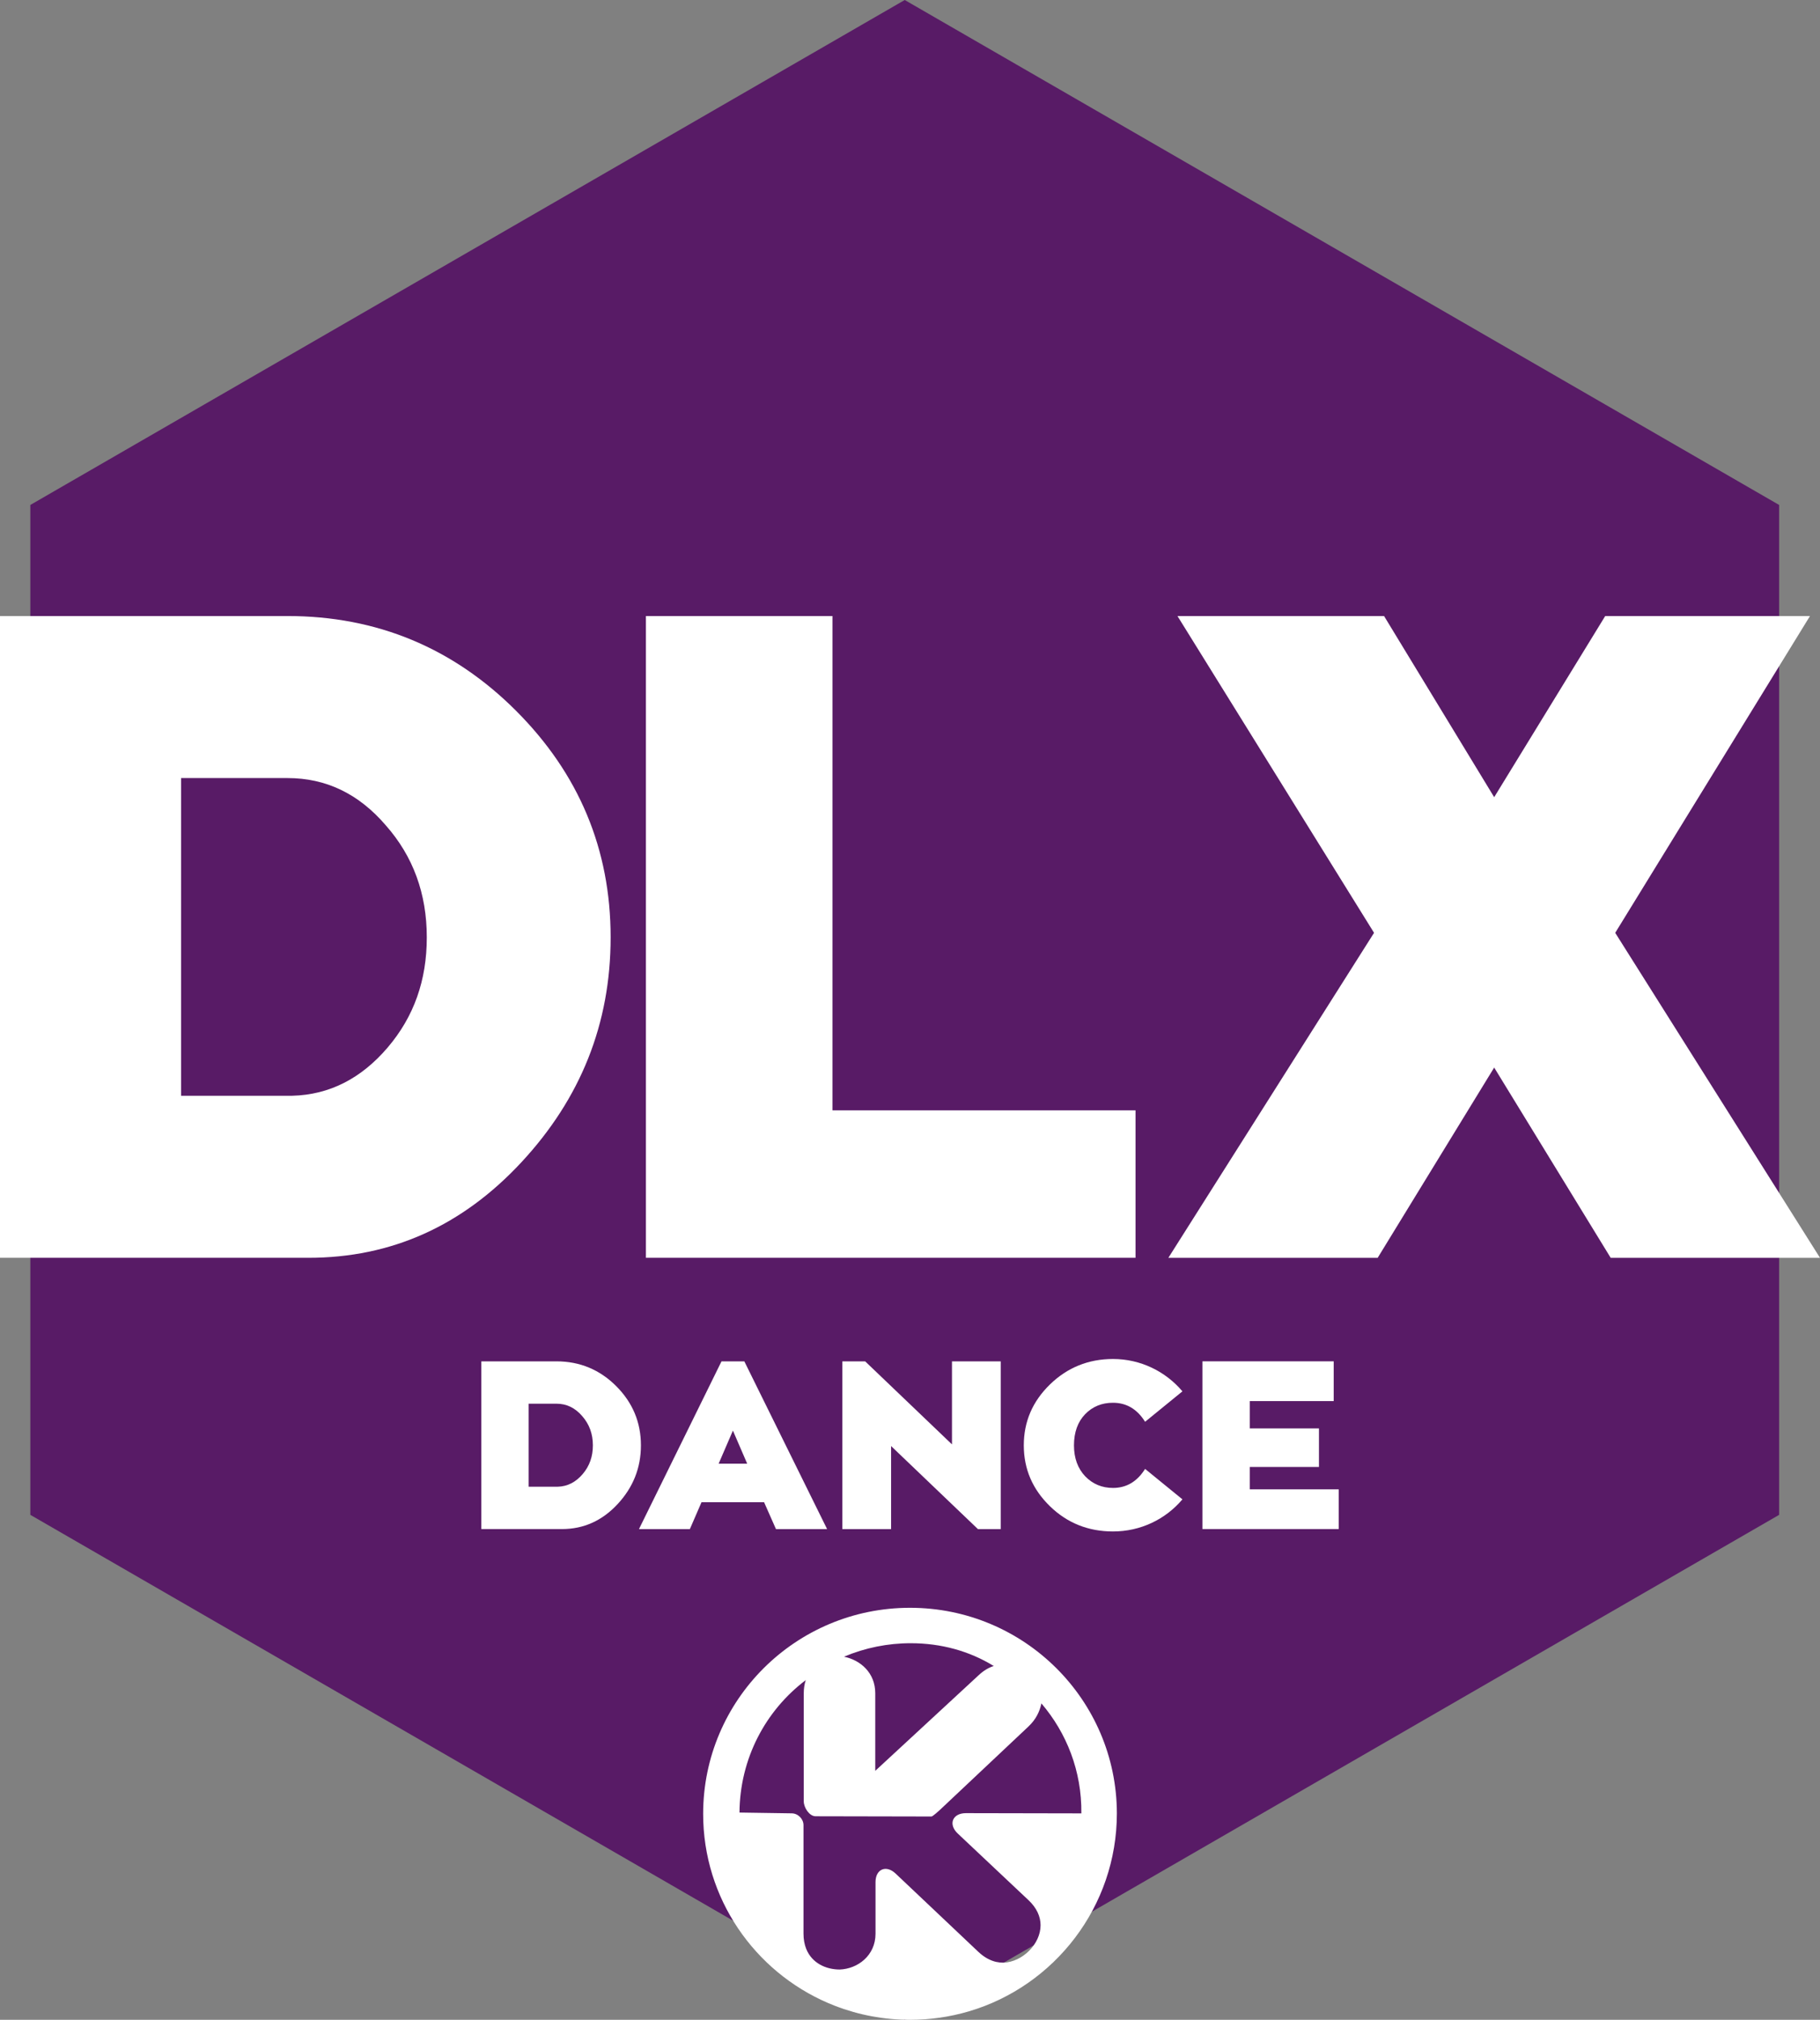 <?xml version="1.0" encoding="UTF-8"?>
<svg width="405.59" height="450" version="1.1" xmlns="http://www.w3.org/2000/svg">
	<rect width="100%" height="100%" fill="#808080" stroke="none"/>
	<path d="m201.62 0 194.86 112.5v225l-194.86 112.5-194.86-112.5v-225z" fill="#581b66"/>
	<g fill="#fff">
		<path d="m218.07 373.25c1.131-1.065 2.272-1.723 3.394-2.072-5.446-3.347-11.76-5.079-18.492-5.079-5.113-7e-3 -10.175 1.014-14.886 3.003 3.681 0.756 6.968 3.584 6.968 8.161v17.266zm-38.396 60.965c1.266 3.142 4.361 4.581 7.462 4.581 3.945-0.138 7.975-3.064 7.975-7.984v-11.493c0-2.894 2.355-3.902 4.465-1.913l18.46 17.458c1.306 1.229 2.621 1.919 3.923 2.225 0.552 0.123 1.117 0.184 1.682 0.185 4.241-0.175 8.252-4.164 8.252-8.345 0-1.938-0.865-3.862-2.675-5.569l-15.781-14.861c-2.178-2.053-1.176-4.546 1.82-4.541l25.726 0.051c0.108-9.451-3.302-17.936-8.902-24.502-0.391 1.847-1.234 3.591-2.904 5.163l-19.771 18.615c-0.175 0.169-1.574 1.419-1.82 1.419l-25.828-0.052c-1.4-5e-3 -2.639-1.938-2.639-3.332v-24.058c0-1.106 0.159-2.089 0.447-2.947-8.985 6.792-14.682 17.489-14.77 29.51l11.626 0.175c1.405 0 2.638 1.234 2.638 2.632v24.179c6.5e-4 1.3 0.227 2.437 0.613 3.403zm36.232 13.904c-4.257 1.252-8.671 1.885-13.108 1.881-5.706 6e-3 -11.363-1.045-16.686-3.1-16.696-6.452-28.682-22.321-29.382-41.059l-0.03-1.737c0-25.346 20.64-45.899 46.099-45.899 25.424 0 46.038 20.485 46.098 45.779 0 20.81-13.909 38.51-32.99 44.135z"/>
		<path d="m142.83 322.01c0-5.141-1.855-9.54-5.512-13.197-3.657-3.657-8.109-5.512-13.303-5.512h-16.748v37.366h17.967c4.823 0 8.957-1.855 12.402-5.565 3.445-3.71 5.194-8.056 5.194-13.091zm-25.016-9.275h6.201c2.226 0 4.134 0.901 5.724 2.756 1.59 1.802 2.385 3.975 2.385 6.519 0 2.491-0.742 4.611-2.279 6.413-1.537 1.802-3.392 2.756-5.565 2.809h-6.466z"/>
		<path d="m184.32 340.67-18.444-37.366h-5.088l-18.391 37.366h11.342l2.597-5.989h13.939l2.65 5.989zm-17.808-14.575h-6.36l3.18-7.367z"/>
		<path d="m212.15 321.8-19.345-18.497h-5.088v37.366h10.865v-18.497l19.345 18.497h5.088v-37.366h-10.865z"/>
		<path d="m248.03 331.5c-2.438 0-4.505-0.848-6.201-2.597-1.643-1.749-2.491-4.028-2.491-6.89 0-2.915 0.848-5.247 2.491-6.943 1.643-1.696 3.71-2.544 6.201-2.544 3.021 0 5.406 1.431 7.155 4.24l8.321-6.784c-3.763-4.452-9.328-7.208-15.476-7.208-5.459 0-10.176 1.908-14.045 5.671-3.869 3.763-5.83 8.268-5.83 13.568s1.961 9.805 5.83 13.568c3.869 3.763 8.586 5.618 14.045 5.618 6.148 0 11.713-2.703 15.476-7.155l-8.321-6.784c-1.749 2.809-4.134 4.24-7.155 4.24z"/>
		<path d="m278.51 326.83h15.423v-8.586h-15.423v-6.095h18.709v-8.851h-29.256v37.366h30.369v-8.851h-19.822z"/>
		<path d="m136.08 208.84c0-19.673-7.098-36.506-21.092-50.5-13.994-13.994-31.03-21.092-50.905-21.092h-64.088v142.98h68.752c18.456 0 34.275-7.098 47.457-21.295 13.183-14.197 19.875-30.827 19.875-50.094zm-95.726-35.492h23.729c8.518 0 15.819 3.448 21.903 10.546 6.084 6.896 9.126 15.211 9.126 24.946 0 9.532-2.839 17.644-8.721 24.54-5.881 6.896-12.98 10.546-21.295 10.749h-24.743z"/>
		<path d="m185.52 137.25h-41.576v142.98h109.11v-32.855h-67.536z"/>
		<path d="m308.44 137.25h-46.038l43.807 70.578-45.835 72.403h46.646l25.96-42.387 25.96 42.387h46.646l-45.632-72.403 43.401-70.578h-45.632l-24.743 40.359z"/>
	</g>
</svg>
